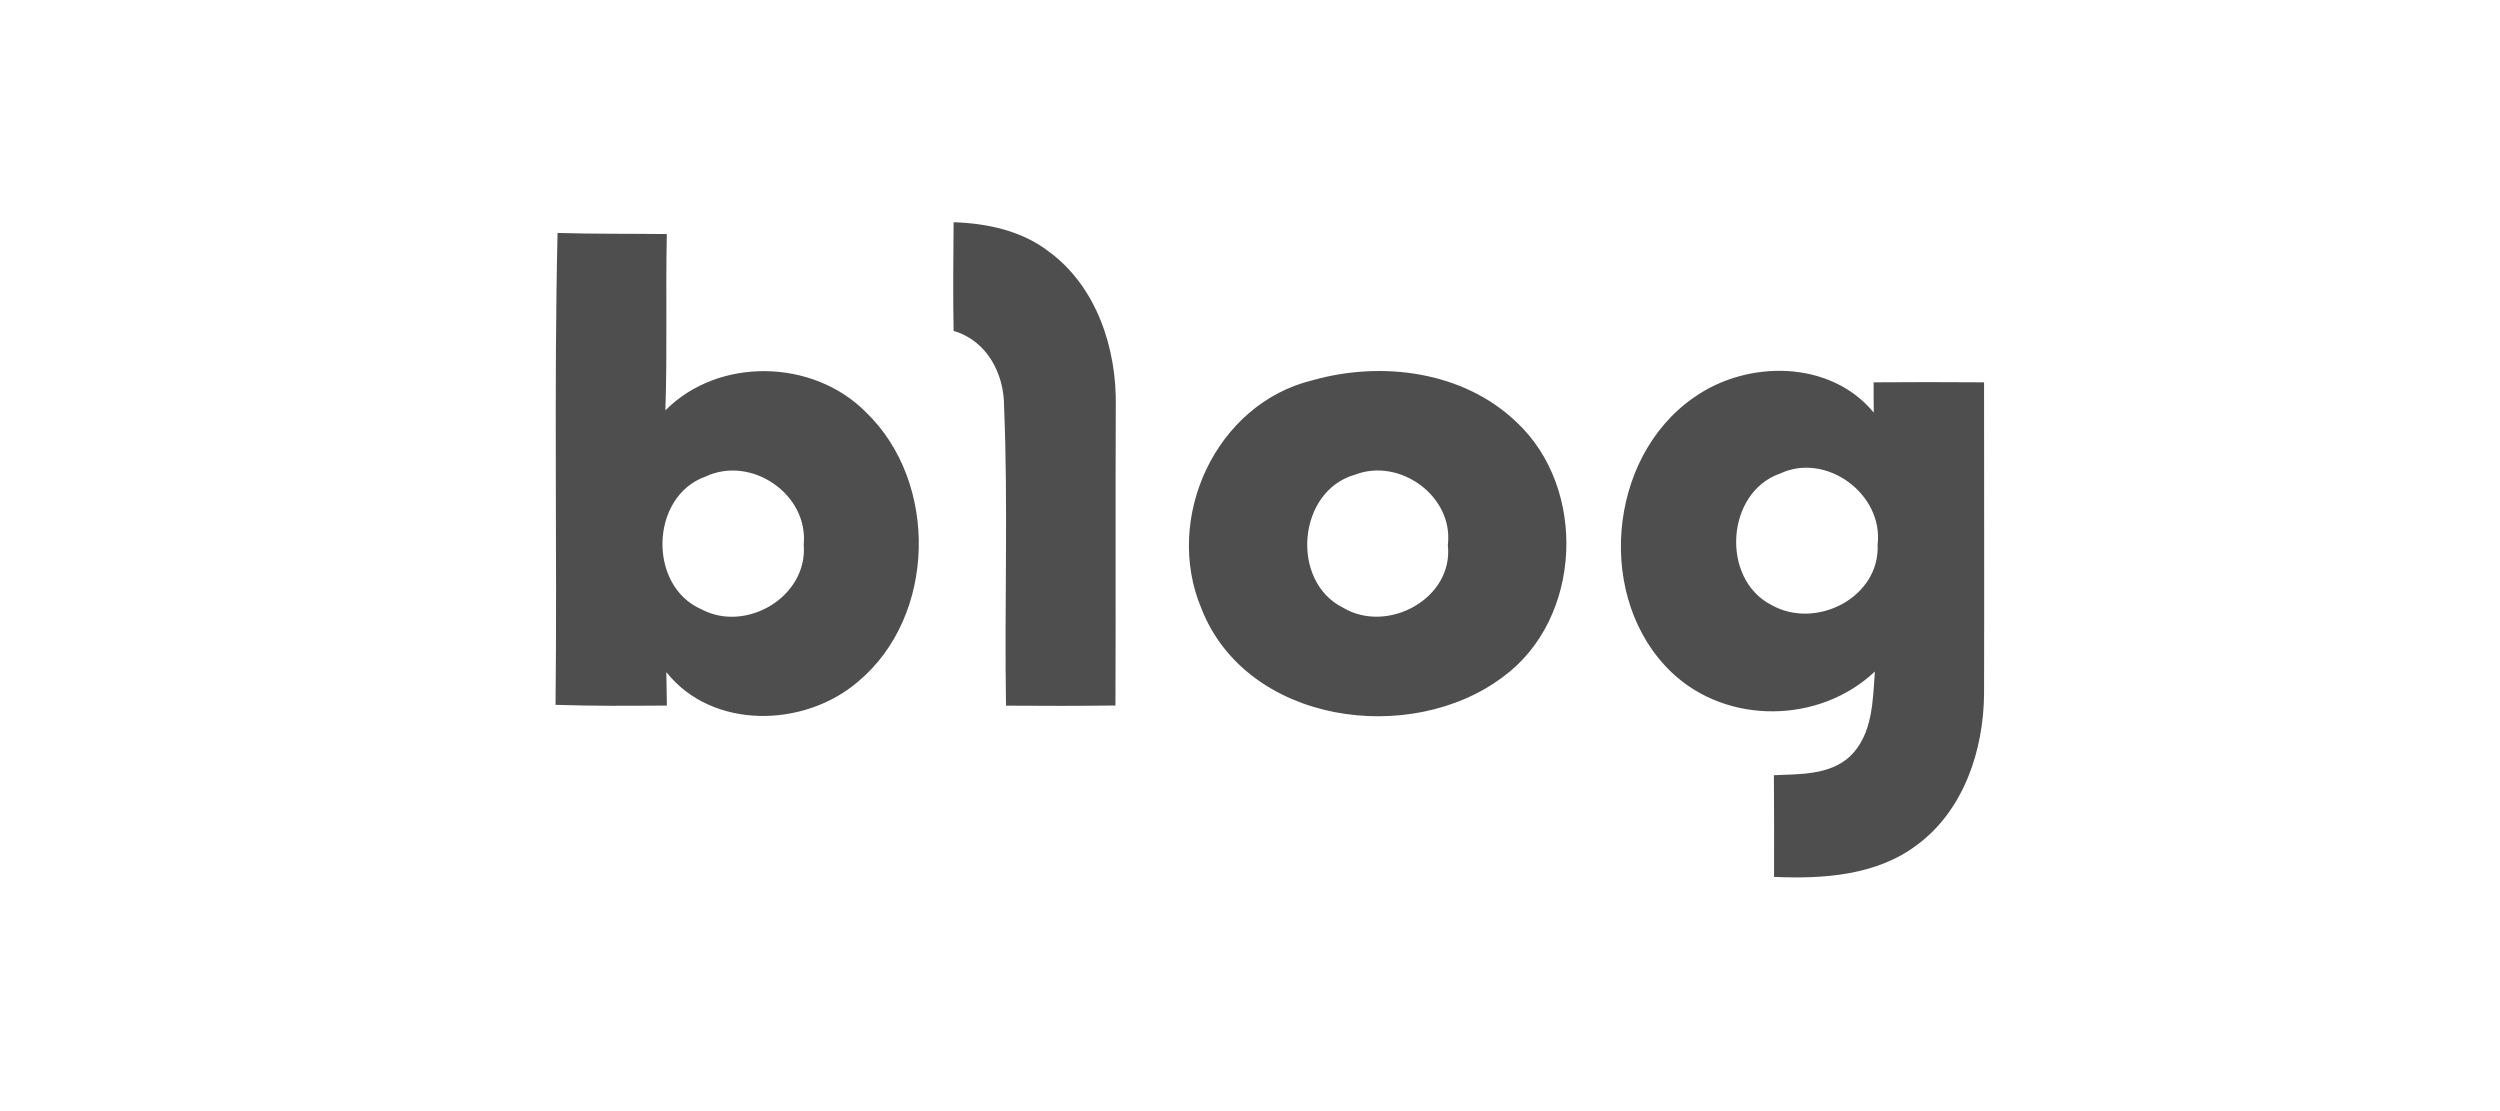 <svg xmlns="http://www.w3.org/2000/svg" width="45" height="20" viewBox="0 0 45 20">
    <g fill="none" fill-rule="evenodd" opacity=".695">
        <g fill="#000">
            <path d="M7.165 0c.604.02 1.224.152 1.71.525.864.63 1.23 1.753 1.209 2.79-.008 1.794.002 3.592-.006 5.384-.658.008-1.314.008-1.97.003-.03-1.795.04-3.595-.035-5.387.002-.592-.311-1.186-.908-1.358-.013-.65-.005-1.304 0-1.957M2.7 4.578c-.998.355-1.044 1.967-.075 2.389.805.43 1.919-.227 1.842-1.163.087-.912-.947-1.612-1.767-1.226M0 8.688C.03 5.855-.03 3.024.036.193c.658.02 1.314.012 1.967.02-.023 1.057.01 2.116-.026 3.173.962-.967 2.662-.925 3.61.034C6.9 4.683 6.854 7.09 5.45 8.265c-.962.833-2.626.88-3.456-.167l.01.602C1.337 8.705.666 8.71 0 8.687M14.395 4.543c-1.04.288-1.178 1.92-.219 2.396.8.479 1.993-.167 1.885-1.129.108-.874-.862-1.576-1.666-1.267m-.762-1.7c1.24-.35 2.708-.162 3.665.756 1.278 1.193 1.183 3.533-.237 4.58-1.669 1.262-4.626.85-5.436-1.227-.686-1.628.26-3.69 2.008-4.109M22.044 4.523c-.983.34-1.073 1.905-.155 2.368.795.45 1.952-.134 1.908-1.088.108-.908-.923-1.669-1.753-1.28M20.49 3.155c.96-.68 2.454-.68 3.238.272-.003-.136-.003-.409-.003-.545.661-.005 1.325-.005 1.988 0 0 1.872.005 3.741 0 5.61-.008 1.011-.365 2.094-1.206 2.716-.73.553-1.692.615-2.574.576.003-.612 0-1.219-.003-1.83.468-.021 1.008 0 1.374-.343.406-.396.406-.997.444-1.524-.99.938-2.653.966-3.651.023-1.383-1.307-1.173-3.873.393-4.955" transform="translate(10 4)"/>
        </g>
        <path d="M0 0H45V20H0z"/>
    </g>
</svg>
